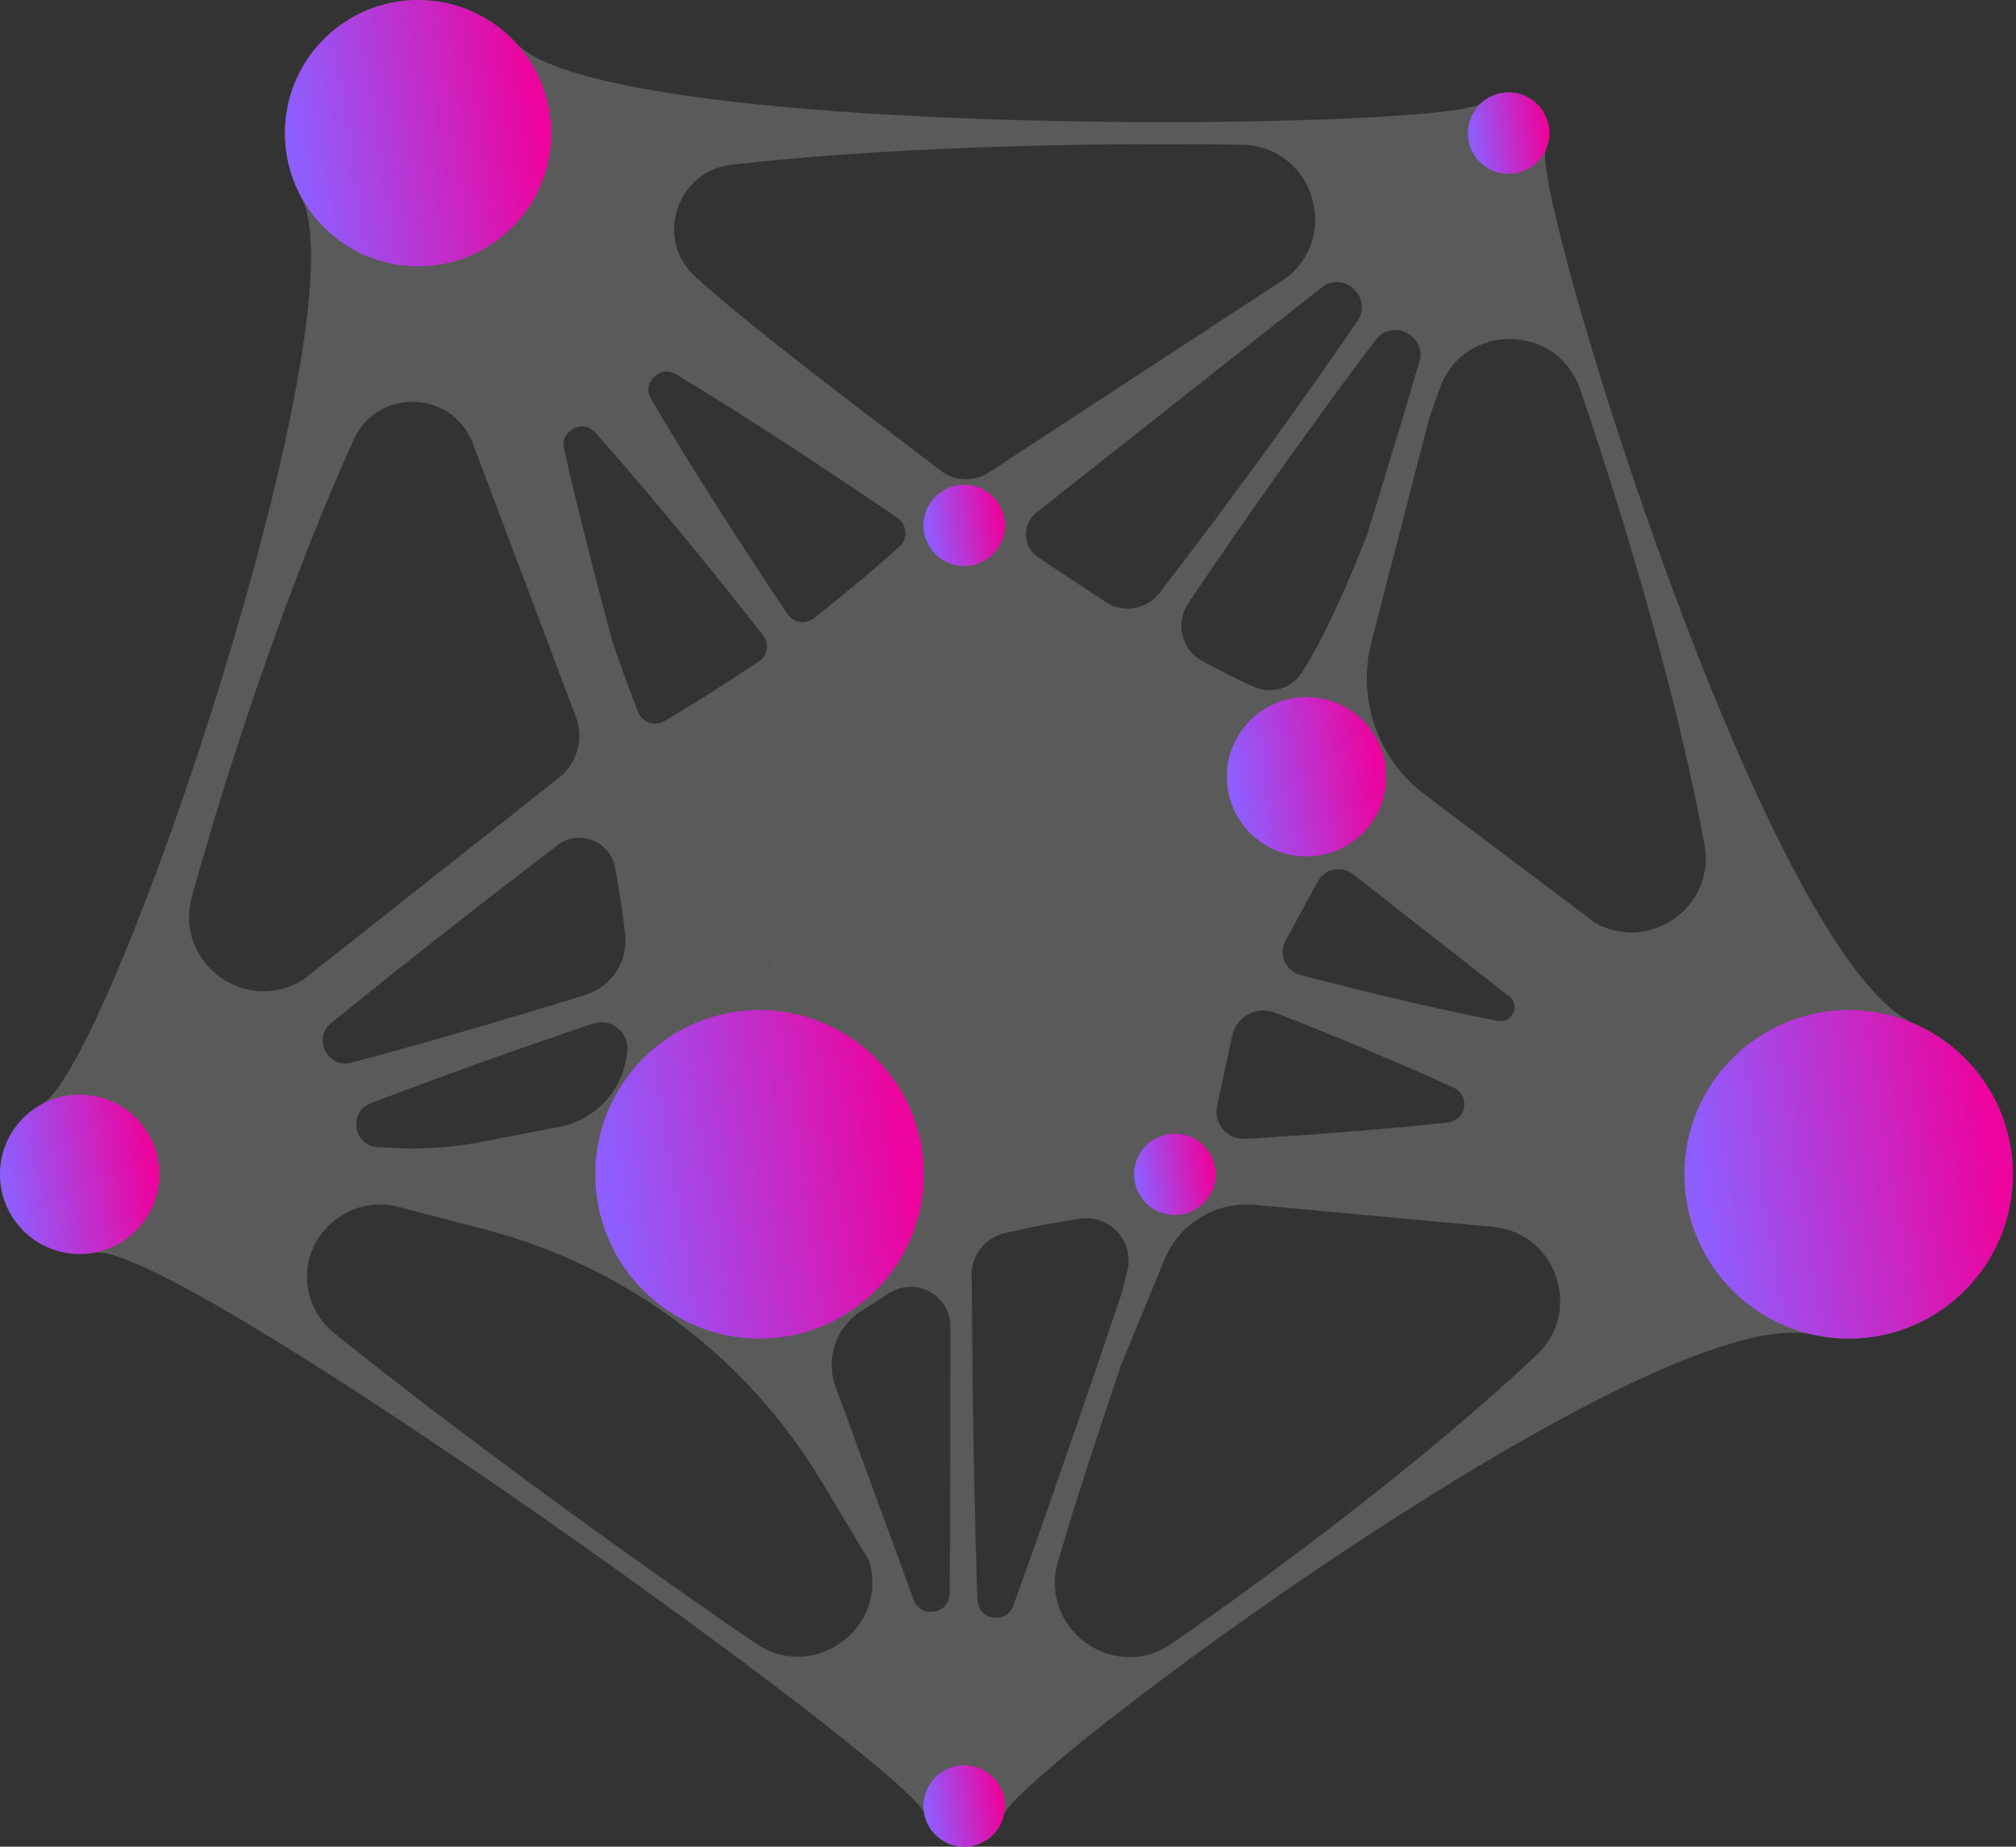 <svg width="202" height="185" viewBox="0 0 202 185" fill="none" xmlns="http://www.w3.org/2000/svg">
<rect x="0" y="0" width="202" height="185" fill="#333333" stroke="none"/>
<path d="M137.414 64.322L143.201 41.91C143.56 40.89 143.912 39.893 144.257 38.92C146.616 32.268 156.044 32.321 158.327 38.998C162.987 52.624 168.14 70.174 170.79 84.613C171.929 90.816 165.311 95.525 159.811 92.441L142.754 79.593C138.05 76.051 135.942 70.023 137.414 64.322ZM116.67 126.2C118.163 122.571 121.848 120.341 125.756 120.701L149.758 122.919C156.043 123.672 158.582 131.42 153.966 135.752C143.384 145.688 129.058 156.581 117.4 164.659C111.617 168.667 104.016 163.158 106.017 156.413C106.487 154.829 106.979 153.181 107.493 151.478C108.981 146.789 110.621 141.791 112.34 136.722L116.67 126.2ZM101.534 160.853C100.841 162.769 98.012 162.324 97.94 160.288C97.625 151.326 97.431 139.805 97.359 127.696C97.348 125.724 98.7 124.009 100.617 123.548C102.97 122.983 105.528 122.498 108.232 122.093C111.205 121.648 113.678 124.366 112.965 127.286C112.79 128.009 112.596 128.768 112.388 129.56C108.314 141.648 104.546 152.536 101.534 160.853ZM99.069 47.34C97.594 48.303 95.675 48.233 94.276 47.164C85.395 40.376 75.952 33.342 69.714 27.768C65.544 24.044 67.744 17.146 73.297 16.503C88.579 14.734 108.811 14.252 124.438 14.5C131.498 14.612 134.458 23.568 128.853 27.862L99.069 47.34ZM95.23 132.899C95.207 142.068 95.245 151.943 95.143 159.66C95.117 161.716 92.259 162.203 91.552 160.273L83.723 138.932C82.689 136.111 83.758 132.95 86.293 131.337L89.121 129.537C91.771 127.85 95.238 129.758 95.23 132.899ZM82.295 148.38L87.076 156.341C89.103 163.065 81.551 168.605 75.749 164.649C62.722 155.769 46.012 143.613 33.554 133.612C31.951 132.326 31.082 130.649 30.833 128.923C30.096 123.79 34.922 119.6 39.94 120.909L48.623 123.174C62.711 126.85 74.798 135.898 82.295 148.38ZM30.468 98.081C24.72 101.814 17.405 96.464 19.224 89.857C23.21 75.371 29.379 57.392 35.438 44.044C37.746 38.959 44.98 38.996 47.253 44.097L57.702 71.812C58.526 73.997 57.84 76.463 56.008 77.912L30.468 98.081ZM35.209 106.458C32.838 107.086 31.287 104.04 33.188 102.49C39.657 97.216 47.537 91.041 56.123 84.466C56.142 84.454 56.163 84.443 56.182 84.433C58.377 83.145 61.188 84.435 61.641 86.94C62.058 89.242 62.395 91.464 62.642 93.575C62.96 96.296 61.283 98.856 58.665 99.666C50.327 102.246 42.257 104.591 35.209 106.458ZM48.175 114.404C45.4 114.939 42.571 115.142 39.746 115.014C39.109 114.985 38.48 114.956 37.86 114.925C35.399 114.803 34.855 111.405 37.156 110.523C43.785 107.98 51.429 105.247 59.407 102.543C61.173 101.945 62.98 103.333 62.856 105.192C62.603 109.003 59.812 112.162 56.062 112.885L48.175 114.404ZM59.656 43.344C64.925 49.274 70.7 56.301 76.451 63.628C77.077 64.425 76.934 65.579 76.133 66.198L76.118 66.209C72.153 68.844 68.849 70.939 66.537 72.253C65.566 72.807 64.333 72.365 63.931 71.323C63.044 69.026 62.19 66.685 61.375 64.328C59.498 57.347 57.843 50.797 56.513 44.962C56.094 43.122 58.402 41.934 59.656 43.344ZM77.11 96.766C77.067 96.817 77.024 96.868 76.98 96.918C76.957 96.888 76.936 96.858 76.913 96.829C76.979 96.808 77.044 96.787 77.11 96.766ZM67.752 37.502C74.427 41.537 82.001 46.46 89.93 51.885C90.898 52.546 90.997 53.933 90.139 54.73C88.214 56.513 85.25 58.997 81.571 61.932C80.738 62.597 79.513 62.409 78.918 61.524C73.9 54.047 69.159 46.643 65.237 39.989C64.276 38.358 66.132 36.522 67.752 37.502ZM136.002 32.186C130.54 40.166 123.553 49.848 116.176 59.409C114.886 61.079 112.524 61.469 110.766 60.303L104.041 55.844C102.465 54.798 102.37 52.519 103.855 51.346L132.525 28.718C134.805 27.15 137.564 29.901 136.002 32.186ZM135.571 87.577L151.212 99.819C152.363 100.719 151.523 102.559 150.089 102.278C143.932 101.068 137.192 99.477 130.291 97.67C128.804 97.281 128.077 95.599 128.809 94.248L132.028 88.313C132.727 87.023 134.417 86.672 135.571 87.577ZM127.769 101.449C134.098 103.919 140.189 106.459 145.656 108.972C147.34 109.748 146.933 112.249 145.089 112.448C138.961 113.111 132.089 113.655 124.781 114.089C122.979 114.197 121.57 112.555 121.949 110.791L123.458 103.766C123.874 101.831 125.925 100.729 127.769 101.449ZM142.213 36.277C140.697 41.418 138.919 47.283 136.957 53.637C134.728 59.325 132.438 64.309 130.399 67.429C129.395 68.963 127.439 69.554 125.751 68.839C124.264 68.21 122.483 67.323 120.472 66.224C118.391 65.087 117.738 62.41 119.061 60.441C125.528 50.818 132.188 41.536 137.827 34.065C139.5 31.847 142.999 33.613 142.213 36.277ZM191.662 102.492C176.585 95.364 153.266 18.707 154.893 14.976C155.113 14.475 155.237 13.921 155.237 13.339C155.237 11.087 153.411 9.261 151.159 9.261C150.096 9.261 149.127 9.669 148.401 10.337V10.336C145.399 13.094 60.735 14.138 51.712 4.315C49.274 1.663 45.776 0 41.889 0C34.523 0 28.551 5.972 28.551 13.339C28.551 15.666 29.148 17.855 30.196 19.76C36.376 31.728 11.274 106.592 4.221 110.603C1.708 111.947 0 114.596 0 117.644C0 122.052 3.573 125.625 7.98 125.625C8.487 125.625 8.982 125.578 9.461 125.488C17.442 124.152 91.843 177.653 92.597 181.665C92.946 183.562 94.608 185 96.606 185C98.549 185 100.174 183.641 100.583 181.821C100.799 180.864 104.681 177.365 110.673 172.655C129.482 157.873 169.085 131.165 181.449 133.662C182.663 133.948 183.929 134.1 185.231 134.1C194.32 134.1 201.687 126.732 201.687 117.644C201.687 110.838 197.555 104.997 191.662 102.492Z" fill="#F5F6FD" fill-opacity="0.2"/>
<path d="M55.227 13.34C55.227 20.707 49.255 26.678 41.889 26.678C34.523 26.678 28.551 20.707 28.551 13.34C28.551 5.974 34.523 0.003 41.889 0.003C49.255 0.003 55.227 5.974 55.227 13.34Z" fill="url(#paint0_linear_3847_11710)"/>
<path d="M201.688 117.644C201.688 126.733 194.32 134.1 185.232 134.1C176.143 134.1 168.775 126.733 168.775 117.644C168.775 108.556 176.143 101.188 185.232 101.188C194.32 101.188 201.688 108.556 201.688 117.644Z" fill="url(#paint1_linear_3847_11710)"/>
<path d="M92.556 117.644C92.556 126.733 85.188 134.1 76.1 134.1C67.011 134.1 59.644 126.733 59.644 117.644C59.644 108.556 67.011 101.188 76.1 101.188C85.188 101.188 92.556 108.556 92.556 117.644Z" fill="url(#paint2_linear_3847_11710)"/>
<path d="M15.962 117.643C15.962 122.051 12.389 125.624 7.981 125.624C3.573 125.624 0 122.051 0 117.643C0 113.235 3.573 109.661 7.981 109.661C12.389 109.661 15.962 113.235 15.962 117.643Z" fill="url(#paint3_linear_3847_11710)"/>
<path d="M138.888 77.817C138.888 82.225 135.315 85.798 130.907 85.798C126.499 85.798 122.926 82.225 122.926 77.817C122.926 73.409 126.499 69.836 130.907 69.836C135.315 69.836 138.888 73.409 138.888 77.817Z" fill="url(#paint4_linear_3847_11710)"/>
<path d="M155.236 13.339C155.236 15.591 153.411 17.416 151.159 17.416C148.907 17.416 147.082 15.591 147.082 13.339C147.082 11.087 148.907 9.262 151.159 9.262C153.411 9.262 155.236 11.087 155.236 13.339Z" fill="url(#paint5_linear_3847_11710)"/>
<path d="M100.684 52.636C100.684 54.888 98.859 56.713 96.606 56.713C94.355 56.713 92.529 54.888 92.529 52.636C92.529 50.384 94.355 48.559 96.606 48.559C98.859 48.559 100.684 50.384 100.684 52.636Z" fill="url(#paint6_linear_3847_11710)"/>
<path d="M121.785 117.645C121.785 119.897 119.959 121.722 117.708 121.722C115.456 121.722 113.631 119.897 113.631 117.645C113.631 115.394 115.456 113.568 117.708 113.568C119.959 113.568 121.785 115.394 121.785 117.645Z" fill="url(#paint7_linear_3847_11710)"/>
<path d="M100.684 180.923C100.684 183.174 98.859 185 96.606 185C94.355 185 92.529 183.174 92.529 180.923C92.529 178.671 94.355 176.846 96.606 176.846C98.859 176.846 100.684 178.671 100.684 180.923Z" fill="url(#paint8_linear_3847_11710)"/>
<defs>
<linearGradient id="paint0_linear_3847_11710" x1="30.818" y1="23.677" x2="55.142" y2="19.976" gradientUnits="userSpaceOnUse">
<stop stop-color="#8E5EFF"/>
<stop offset="1" stop-color="#ED039D"/>
</linearGradient>
<linearGradient id="paint1_linear_3847_11710" x1="171.573" y1="130.398" x2="201.583" y2="125.832" gradientUnits="userSpaceOnUse">
<stop stop-color="#8E5EFF"/>
<stop offset="1" stop-color="#ED039D"/>
</linearGradient>
<linearGradient id="paint2_linear_3847_11710" x1="62.441" y1="130.398" x2="92.451" y2="125.832" gradientUnits="userSpaceOnUse">
<stop stop-color="#8E5EFF"/>
<stop offset="1" stop-color="#ED039D"/>
</linearGradient>
<linearGradient id="paint3_linear_3847_11710" x1="1.357" y1="123.828" x2="15.911" y2="121.614" gradientUnits="userSpaceOnUse">
<stop stop-color="#8E5EFF"/>
<stop offset="1" stop-color="#ED039D"/>
</linearGradient>
<linearGradient id="paint4_linear_3847_11710" x1="124.283" y1="84.002" x2="138.837" y2="81.788" gradientUnits="userSpaceOnUse">
<stop stop-color="#8E5EFF"/>
<stop offset="1" stop-color="#ED039D"/>
</linearGradient>
<linearGradient id="paint5_linear_3847_11710" x1="147.775" y1="16.499" x2="155.21" y2="15.368" gradientUnits="userSpaceOnUse">
<stop stop-color="#8E5EFF"/>
<stop offset="1" stop-color="#ED039D"/>
</linearGradient>
<linearGradient id="paint6_linear_3847_11710" x1="93.222" y1="55.796" x2="100.658" y2="54.665" gradientUnits="userSpaceOnUse">
<stop stop-color="#8E5EFF"/>
<stop offset="1" stop-color="#ED039D"/>
</linearGradient>
<linearGradient id="paint7_linear_3847_11710" x1="114.324" y1="120.805" x2="121.759" y2="119.674" gradientUnits="userSpaceOnUse">
<stop stop-color="#8E5EFF"/>
<stop offset="1" stop-color="#ED039D"/>
</linearGradient>
<linearGradient id="paint8_linear_3847_11710" x1="93.222" y1="184.083" x2="100.658" y2="182.951" gradientUnits="userSpaceOnUse">
<stop stop-color="#8E5EFF"/>
<stop offset="1" stop-color="#ED039D"/>
</linearGradient>
</defs>
</svg>
